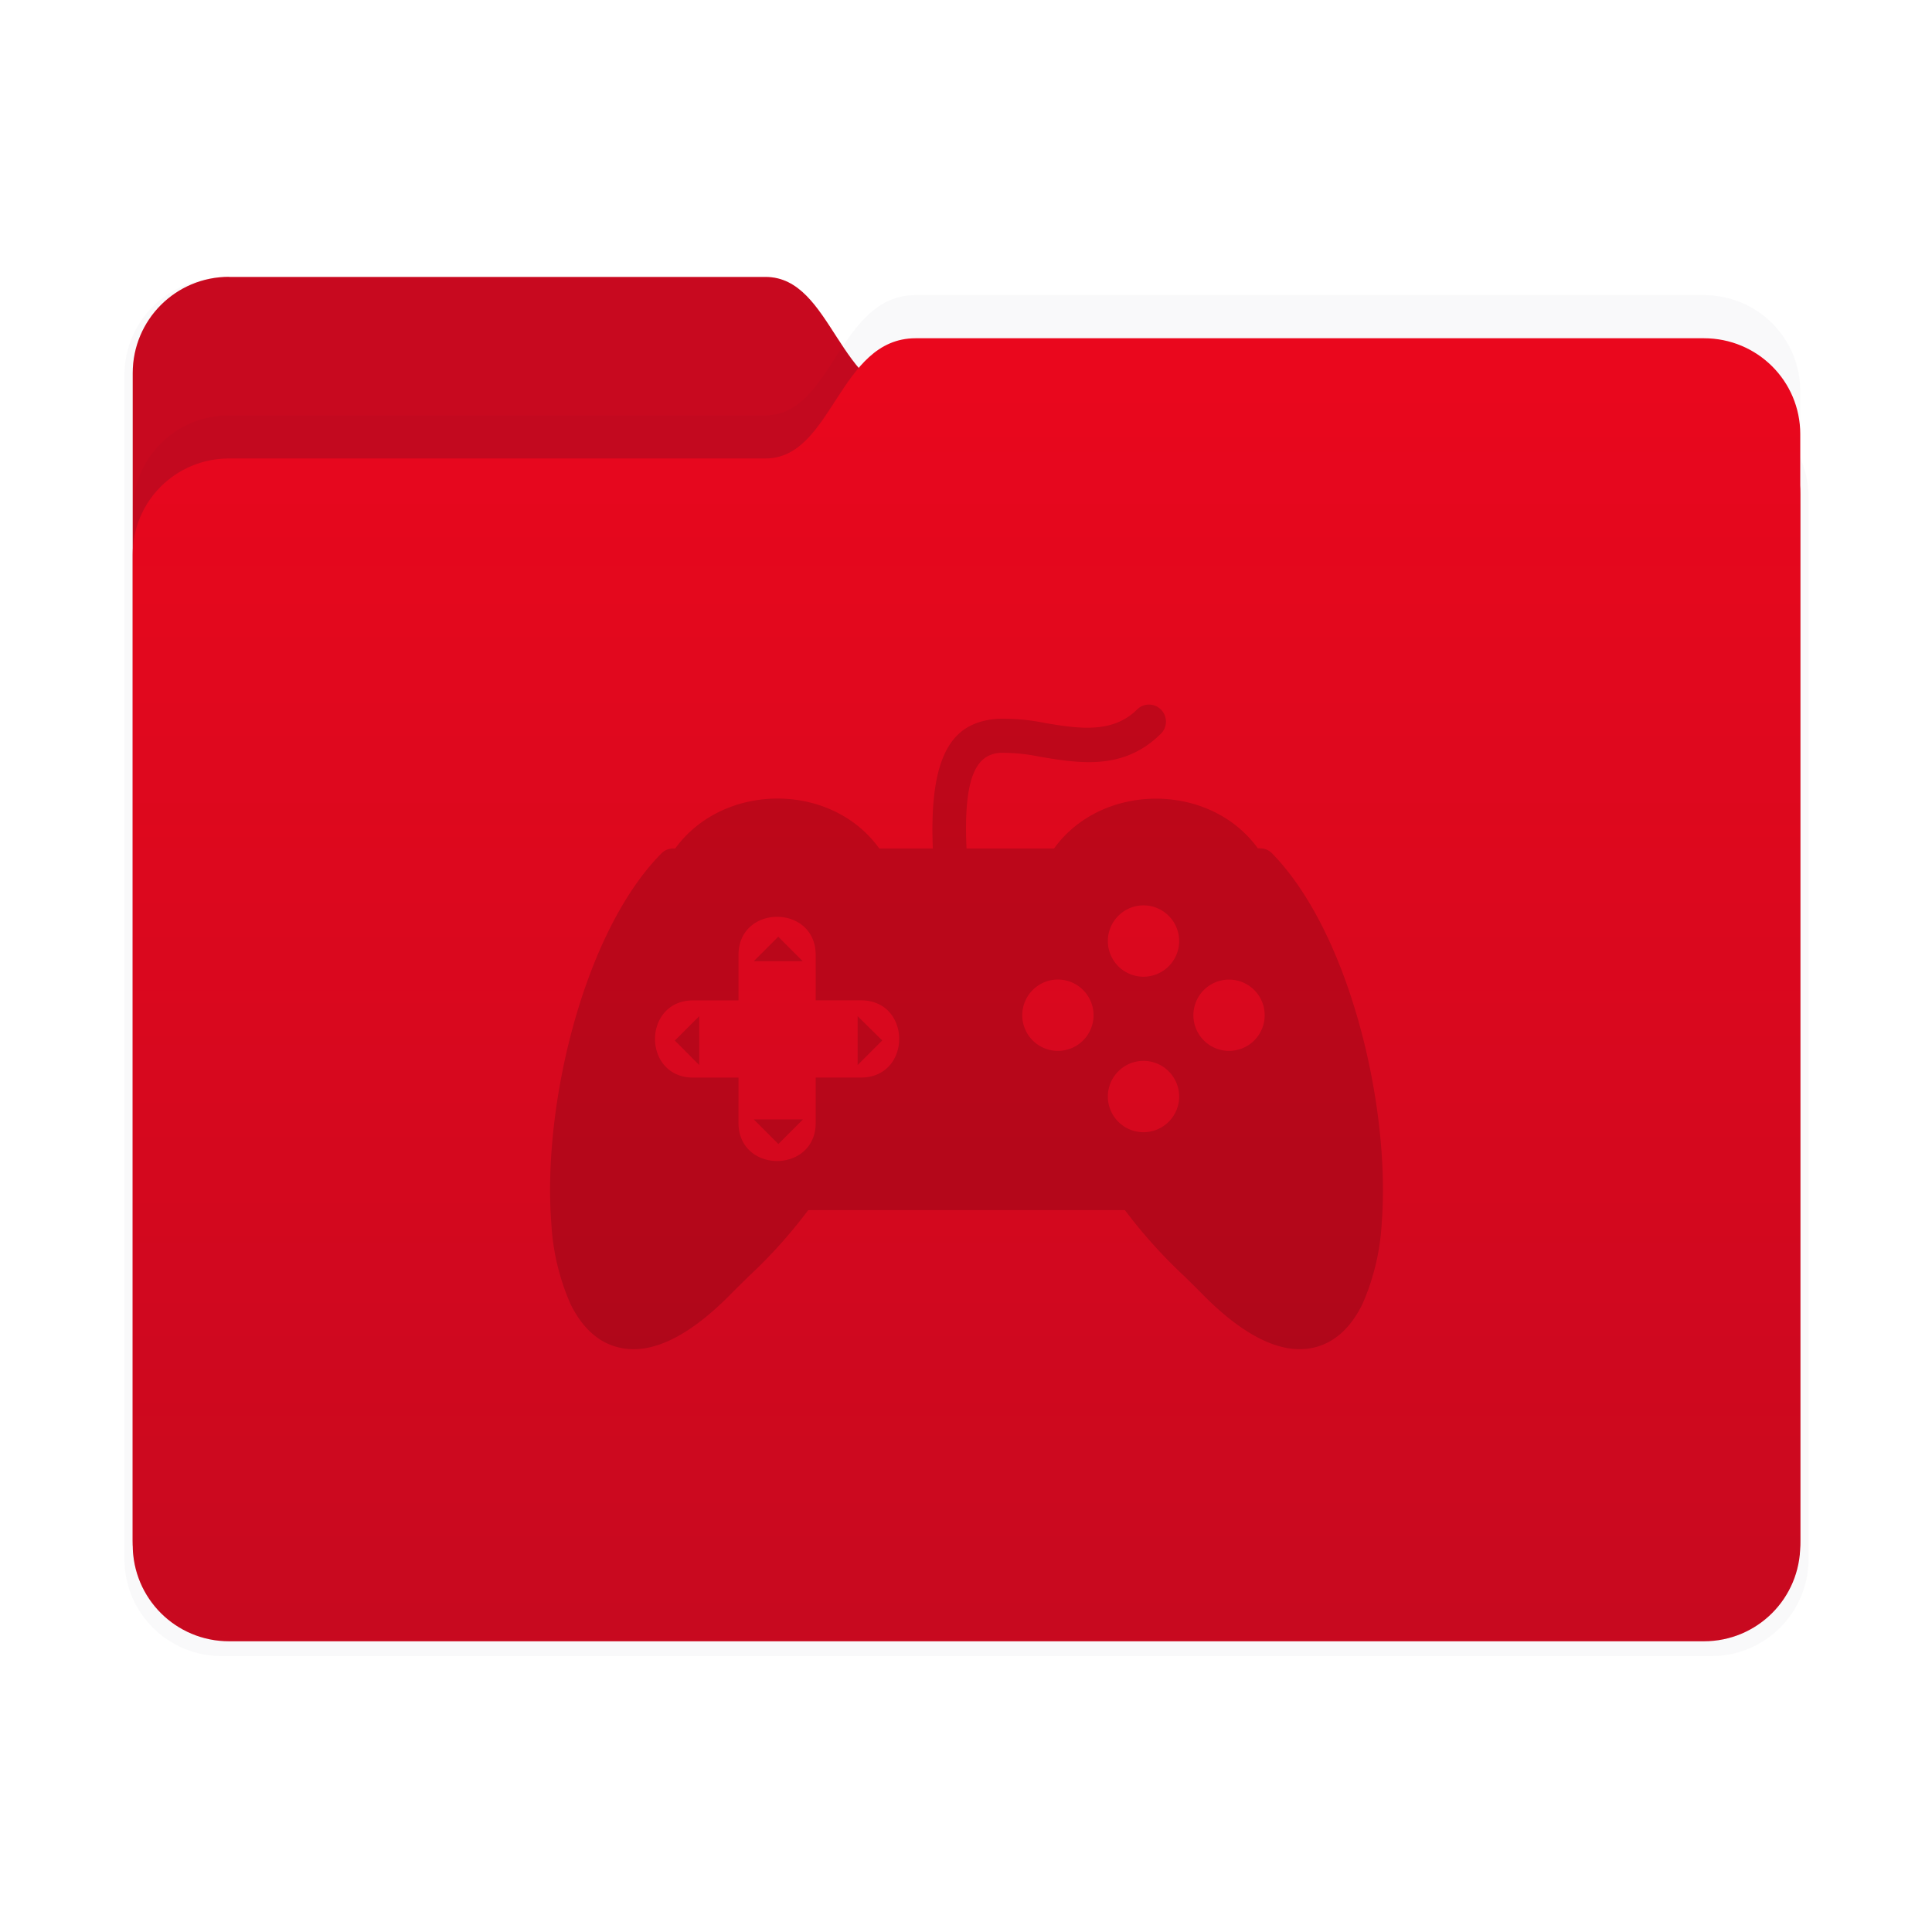 <svg xmlns="http://www.w3.org/2000/svg" width="64" height="64" version="1.1" viewBox="0 0 16.933 16.933">
 <defs>
  <filter id="filter2347-3" x="-.025" y="-.03" width="1.049" height="1.06" color-interpolation-filters="sRGB">
   <feGaussianBlur stdDeviation="0.149" />
  </filter>
  <filter id="filter2161-7" x="-.024" y="-.031" width="1.048" height="1.062" color-interpolation-filters="sRGB">
   <feGaussianBlur stdDeviation="0.146" />
  </filter>
  <linearGradient id="linearGradient2575" x1="26.221" x2="26.221" y1="14.474" y2="3.304" gradientUnits="userSpaceOnUse">
   <stop stop-color="#09142b" stop-opacity=".15" offset="0" />
   <stop stop-color="#09142b" stop-opacity="0" offset="1" />
  </linearGradient>
 </defs>
 <g transform="matrix(.238 0 0 .238 .855 1.437)">
  <g transform="matrix(4.204 0 0 4.204 -3.594 -6.038)">
   <g transform="translate(-17.964 -.211)" stroke-linecap="round" stroke-linejoin="round">
    <g stroke-width=".164">
     <path transform="matrix(1.01 0 0 1.01 17.858 -.156)" d="m2.028 2.776h4.699c0.589 0 0.64 1.058 1.315 1.058h6.905c0.467 0 0.844 0.376 0.844 0.844v9.205c0 0.467-0.376 0.844-0.844 0.844h-12.919c-0.467 0-0.844-0.376-0.844-0.844v-10.264c0-0.467 0.376-0.844 0.844-0.844z" fill="#09142b" filter="url(#filter2347-3)" opacity=".15" />
     <path d="m19.971 2.637h4.699c0.589 0 0.64 1.058 1.315 1.058h6.905c0.467 0 0.844 0.376 0.844 0.844v9.205c0 0.467-0.376 0.844-0.844 0.844h-12.919c-0.467 0-0.844-0.376-0.844-0.844v-10.264c0-0.467 0.376-0.844 0.844-0.844z" fill="#ea071d" />
     <path d="m19.971 2.637h4.699c0.589 0 0.64 1.058 1.315 1.058h6.905c0.467 0 0.844 0.376 0.844 0.844v9.205c0 0.467-0.376 0.844-0.844 0.844h-12.919c-0.467 0-0.844-0.376-0.844-0.844v-10.264c0-0.467 0.376-0.844 0.844-0.844z" fill="#09142b" opacity=".15" />
    </g>
    <g stroke-width=".164">
     <path d="m19.971 3.849h4.699c0.589 0 0.64-1.053 1.315-1.053h6.905c0.467 0 0.844 0.374 0.844 0.84v9.691c0 0.465-0.376 0.84-0.844 0.84h-12.919c-0.467 0-0.844-0.374-0.844-0.84v-8.638c0-0.465 0.376-0.84 0.844-0.84z" fill="#09142b" filter="url(#filter2161-7)" opacity=".15" />
     <path d="m19.971 4.227h4.699c0.589 0 0.64-1.053 1.315-1.053h6.905c0.467 0 0.844 0.374 0.844 0.84v9.691c0 0.465-0.376 0.84-0.844 0.84h-12.919c-0.467 0-0.844-0.374-0.844-0.84v-8.638c0-0.465 0.376-0.84 0.844-0.84z" fill="#ea071d" />
     <path d="m19.971 4.227h4.699c0.589 0 0.64-1.053 1.315-1.053h6.905c0.467 0 0.844 0.374 0.844 0.84v9.691c0 0.465-0.376 0.84-0.844 0.84h-12.919c-0.467 0-0.844-0.374-0.844-0.84v-8.638c0-0.465 0.376-0.84 0.844-0.84z" fill="url(#linearGradient2575)" />
    </g>
   </g>
  </g>
  <path class="cls-1" d="m28.896 32.277-0.906 0.906v-1.8zm13.845-7.076h0.067a0.626 0.626 0 0 1 0.482 0.227c2.828 2.93 4.326 9.293 4.001 13.551a8.529 8.529 0 0 1-0.706 2.995c-0.434 0.894-1.061 1.48-1.899 1.635-1.068 0.197-2.404-0.367-4.009-1.997-0.207-0.21-0.422-0.422-0.641-0.639a18.598 18.598 0 0 1-2.204-2.449h-11.661a18.236 18.236 0 0 1-2.209 2.456c-0.217 0.215-0.432 0.424-0.636 0.631-1.605 1.635-2.94 2.199-4.009 1.997-0.839-0.147-1.468-0.744-1.902-1.627a8.541 8.541 0 0 1-0.706-2.995c-0.329-4.286 1.181-10.685 4.051-13.593a0.619 0.619 0 0 1 0.444-0.187h0.07c1.77-2.436 5.741-2.461 7.511 0h1.974c-0.152-3.734 0.884-4.67 2.414-4.775a7.763 7.763 0 0 1 1.747 0.162c1.161 0.192 2.446 0.404 3.357-0.499a0.619 0.619 0 0 1 0.884 0 0.624 0.624 0 0 1 0 0.884c-1.365 1.363-2.995 1.096-4.443 0.854a6.949 6.949 0 0 0-1.47-0.147c-0.826 0.055-1.375 0.749-1.248 3.524h3.222c1.765-2.444 5.741-2.451 7.511 0zm-16.294 3.936v1.662h1.662c1.882 0 1.882 2.845 0 2.845h-1.662v1.662c0 1.882-2.845 1.882-2.845 0v-1.66h-1.662c-1.882 0-1.882-2.845 0-2.845h1.662v-1.665c0-1.882 2.845-1.882 2.845 0zm12.999-1.448a1.313 1.313 0 1 1-1.857 0 1.31 1.31 0 0 1 1.857 0zm0 5.726a1.313 1.313 0 1 1-1.857 0 1.31 1.31 0 0 1 1.857 0zm3.15-2.995a1.313 1.313 0 1 1-1.857 0 1.315 1.315 0 0 1 1.857 0zm-6.302 0a1.313 1.313 0 1 1-1.857 0 1.31 1.31 0 0 1 1.857 0zm-11.232-1.967 0.906 0.906h-1.802l0.906-0.906zm-3.806 3.824 0.901 0.906v-1.8l-0.906 0.906zm3.816 3.814 0.906-0.906h-1.812z" fill-rule="evenodd" opacity=".15" stroke-width=".25" />
 </g>
</svg>